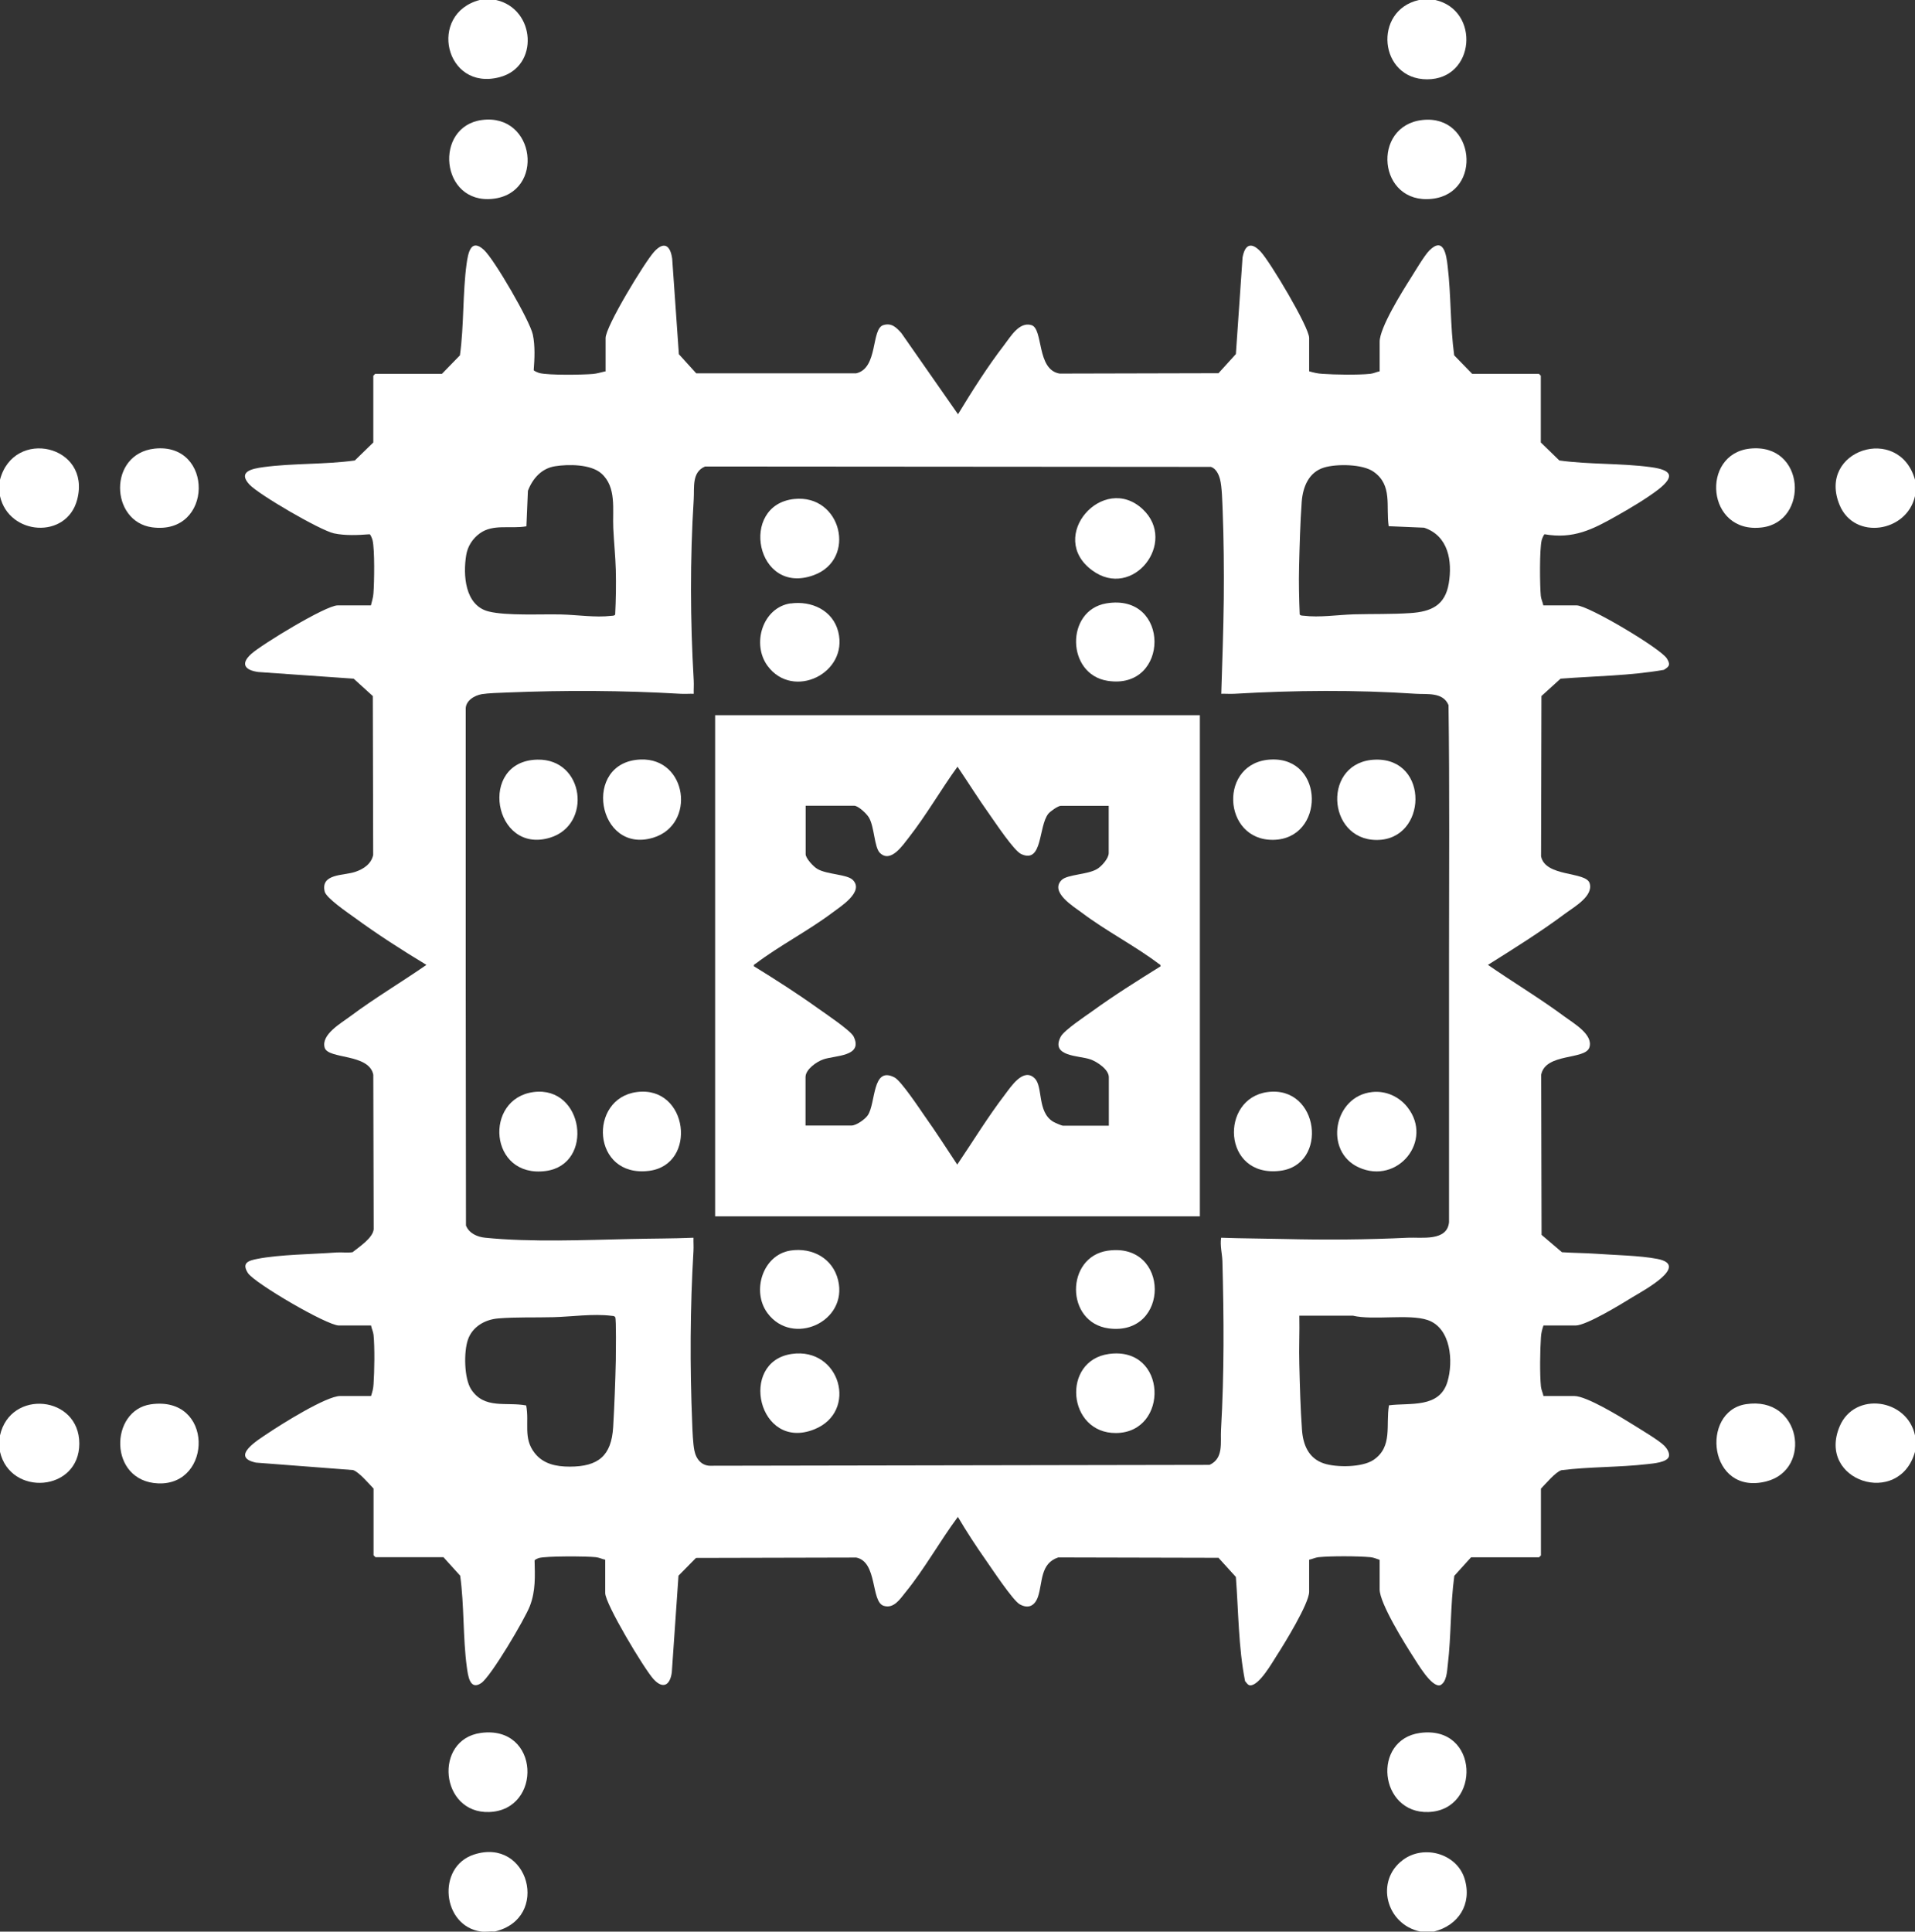 <?xml version="1.0" encoding="UTF-8"?>
<svg id="Layer_1" data-name="Layer 1" xmlns="http://www.w3.org/2000/svg" viewBox="0 0 152.1 153.41">
  <rect x="0" y="0" width="152.1" height="153.41" fill="#333333" stroke="none"/>
  <path fill="#FFFFFF" d="M0,39.4v-1.3c1.09-4.15,7.27-2.76,6.13,1.58-.83,3.18-5.43,2.86-6.13-.28Z"/>
  <path fill="#FFFFFF" d="M39.3,153.4c-.35-.03-.76.05-1.1,0-3.08-.42-3.55-5.13-.56-6.11,4.36-1.43,6.12,5.06,1.66,6.11Z"/>
  <path fill="#FFFFFF" d="M39.4,0c3.14.7,3.46,5.3.28,6.13-4.34,1.14-5.73-5.04-1.58-6.13h1.3Z"/>
  <path fill="#FFFFFF" d="M0,115.3v-1.3c.82-3.7,6.3-3.18,6.3.65s-5.48,4.23-6.3.65Z"/>
  <path fill="#FFFFFF" d="M152.1,114v1.3c-1.25,4.45-7.83,2.33-5.98-2.03,1.19-2.79,5.37-2.19,5.98.73Z"/>
  <path fill="#FFFFFF" d="M114,0c3.59.82,3.17,6.3-.65,6.3s-4.33-5.47-.65-6.3h1.3Z"/>
  <path fill="#FFFFFF" d="M152.1,38.1v1.3c-.64,2.88-4.81,3.52-5.98.73-1.85-4.39,4.72-6.5,5.98-2.03Z"/>
  <path fill="#FFFFFF" d="M113.9,153.4h-1.1c-2.69-.56-3.63-4.02-1.35-5.7,1.66-1.22,4.27-.49,4.88,1.52s-.5,3.7-2.43,4.18Z"/>
  <path fill="#FFFFFF" d="M48.1,29.5v-2.65c0-.93,3.1-6.02,3.85-6.85.8-.88,1.3-.5,1.44.56l.53,7.57,1.38,1.52h12.7c1.77-.4,1.17-3.53,2.16-3.83.66-.2,1.03.19,1.43.63l4.5,6.45c1.13-1.86,2.33-3.76,3.66-5.49.51-.66,1.2-1.88,2.17-1.59s.38,3.54,2.24,3.85l12.62-.03,1.38-1.52.53-7.67c.19-1.04.69-1.26,1.44-.46s3.85,5.99,3.85,6.85v2.65c.36.1.67.18,1.05.2,1,.07,2.82.1,3.8,0,.27-.03.49-.15.75-.2v-2.35c0-1.12,1.8-4,2.46-5.04.35-.55,1.09-1.81,1.49-2.21,1.14-1.13,1.35.37,1.45,1.25.28,2.34.2,4.74.52,7.08l1.43,1.47h5.3l.15.15v5.3l1.47,1.43c2.37.33,4.91.21,7.27.53,1.62.22,1.96.7.6,1.77-.93.72-2.33,1.55-3.37,2.13-1.87,1.06-3.41,1.83-5.67,1.43-.08.05-.2.36-.23.47-.18.71-.15,3.62-.07,4.43.03.27.15.49.2.75h2.65c.91,0,6.71,3.44,7.17,4.23.27.46.22.61-.25.89-2.69.47-5.47.49-8.2.7l-1.52,1.38-.03,12.73c.34,1.67,3.57,1.18,3.86,2.14.31,1.02-1.24,1.88-1.95,2.41-1.96,1.46-4.06,2.77-6.13,4.07,2.01,1.39,4.12,2.65,6.09,4.11.71.53,2.29,1.42,1.97,2.44s-3.48.42-3.83,2.17l.03,12.72,1.62,1.38c.89.06,1.79.06,2.68.12,1.47.11,3.5.14,4.89.41,2.64.51-1.13,2.53-1.95,3.03-.86.53-3.68,2.26-4.54,2.26h-2.55c-.11.34-.18.58-.2.95-.07,1.01-.1,2.91,0,3.9.03.27.15.49.2.75h2.45c.98,0,3.71,1.68,4.64,2.26.6.38,2.08,1.25,2.51,1.69.2.2.44.56.36.86-.15.47-1.27.55-1.71.6-2.25.26-4.56.2-6.82.48-.47.14-1.26,1.09-1.63,1.47v5.3l-.15.15h-5.4l-1.33,1.47c-.32,2.34-.24,4.74-.52,7.08-.06.53-.09,1.36-.6,1.61-.69.19-1.8-1.74-2.15-2.27-.67-1.04-2.66-4.24-2.66-5.34v-2.35c-.27-.08-.44-.18-.74-.21-.99-.09-3.12-.1-4.11,0-.27.03-.49.15-.75.2v2.55c0,.92-1.97,4.13-2.56,5.04-.38.59-1.39,2.38-2.11,2.39-.2,0-.31-.22-.42-.34-.53-2.69-.52-5.52-.73-8.27l-1.38-1.52-12.73-.03c-1.44.48-1.23,1.98-1.6,3.1-.24.72-.75,1.02-1.46.62-.54-.3-2.22-2.84-2.69-3.51-.78-1.11-1.53-2.26-2.22-3.43-1.44,1.94-2.63,4.11-4.16,5.99-.43.53-.93,1.33-1.74,1.07-1.02-.33-.47-3.49-2.17-3.83l-12.73.03-1.39,1.41-.53,7.67c-.13,1.02-.69,1.37-1.44.56s-3.85-5.99-3.85-6.85v-2.65c-.26-.05-.47-.17-.75-.2-.73-.08-3.95-.1-4.53.07-.12.04-.23.09-.33.18.03,1.26.09,2.42-.37,3.62-.38,1.01-3.1,5.62-3.87,6.13-.92.62-1.05-.64-1.14-1.26-.32-2.35-.2-4.9-.53-7.27l-1.33-1.47h-5.4l-.15-.15v-5.3c-.37-.38-1.16-1.32-1.63-1.47l-7.71-.59c-2.1-.45.21-1.83.95-2.33,1.05-.71,4.64-2.96,5.74-2.96h2.45c.11-.34.18-.58.2-.95.07-1.01.1-2.91,0-3.9-.03-.27-.15-.49-.2-.75h-2.55c-.95,0-6.72-3.37-7.23-4.17s.03-.98.74-1.12c1.78-.35,4.4-.37,6.29-.51.42-.03.85.04,1.28-.02.54-.43,1.61-1.13,1.68-1.82l-.03-12.28c-.35-1.7-3.58-1.21-3.86-2.14-.31-1.05,1.32-1.96,2.05-2.51,1.94-1.45,4.04-2.69,6.03-4.07-1.95-1.18-3.89-2.42-5.73-3.77-.5-.36-2.23-1.54-2.35-2.05-.34-1.44,1.5-1.26,2.4-1.56.67-.22,1.29-.62,1.45-1.35l-.03-12.62-1.52-1.38-7.57-.53c-1.06-.14-1.45-.64-.56-1.44.83-.75,5.92-3.85,6.85-3.85h2.65c.07-.32.18-.61.2-.95.07-.86.11-3.49-.07-4.23-.03-.11-.14-.42-.23-.47-.9.07-1.94.12-2.83-.07-1.1-.24-5.95-3.06-6.72-3.88-.96-1.04.24-1.26,1.1-1.38,2.35-.32,4.9-.2,7.27-.53l1.47-1.43v-5.3l.15-.15h5.3l1.43-1.47c.33-2.37.21-4.91.53-7.27.12-.86.34-2.06,1.38-1.1.82.75,3.65,5.63,3.88,6.72.19.89.14,1.93.07,2.83.05.08.36.2.47.23.74.18,3.38.14,4.23.07.34-.03.62-.13.95-.2ZM41.8,41.8c-1.25.22-2.63-.21-3.69.56-.57.41-.97,1.03-1.08,1.72-.26,1.56-.12,4,1.77,4.48,1.42.36,4.19.2,5.76.24,1.28.03,2.71.26,4,.11.11-.01.23,0,.3-.1.06-1.18.08-2.38.05-3.56-.03-1.08-.15-2.21-.2-3.3-.07-1.47.28-3.27-.95-4.35-.84-.74-2.62-.74-3.68-.57s-1.77.96-2.15,1.95l-.12,2.83ZM110.3,41.8c-.24-1.58.33-3.27-1.21-4.34-.87-.61-2.92-.63-3.92-.33-1.23.37-1.69,1.55-1.78,2.72-.12,1.65-.17,3.54-.21,5.19-.03,1.25,0,2.51.05,3.76.07.1.19.09.3.1,1.29.16,2.72-.07,4-.11,1.48-.04,3.03,0,4.5-.1,1.63-.11,2.75-.6,3.04-2.36s-.02-3.77-1.96-4.42l-2.83-.12ZM97,55.1c.08-2.52.17-5.03.2-7.55.02-2.3,0-4.68-.09-7-.03-.67-.05-1.89-.21-2.49-.1-.39-.32-.85-.72-.98l-40.18-.03c-1.07.45-.84,1.67-.9,2.6-.3,4.81-.28,9.59,0,14.4.02.35-.01.7,0,1.05-.35-.01-.7.02-1.05,0-4.6-.27-9.2-.29-13.81-.1-.54.02-1.49.05-1.97.13-.59.1-1.32.53-1.28,1.22,0,7.06,0,14.17,0,21.2l.02,19.78c.24.62.9.91,1.53.97,3.65.37,7.92.18,11.59.1,1.65-.04,3.3-.03,4.95-.1-.01.35.02.7,0,1.05-.27,4.56-.29,9.13-.1,13.71.02.59.06,1.59.17,2.13.14.71.6,1.27,1.38,1.22l39.54-.07c1.14-.52.85-1.79.91-2.79.26-4.5.23-8.89.11-13.4-.02-.58-.2-1.23-.1-1.85,1.65.06,3.3.06,4.95.1,3.33.08,6.56.06,9.89-.1,1.07-.05,3.12.31,3.26-1.24,0-7.03,0-14.1,0-21.1s.05-13.31-.04-19.96c-.44-1.05-1.69-.84-2.6-.9-4.79-.32-9.61-.28-14.4,0-.35.02-.7-.01-1.05,0ZM41.79,111.61c.27,1.39-.26,2.59.67,3.78.68.88,1.71,1.09,2.79,1.09,2.28,0,3.31-.87,3.45-3.13.1-1.7.17-3.59.21-5.29,0-.45.05-3.32-.05-3.46-.08-.1-.19-.09-.3-.1-1.47-.18-3.13.07-4.6.11s-3-.02-4.4.1c-1.05.09-2.05.66-2.4,1.7-.33.97-.3,3.06.26,3.93,1.05,1.61,2.79.98,4.37,1.28ZM110.31,111.61c1.69-.22,4.03.26,4.66-1.89.47-1.59.28-4.24-1.57-4.88-1.49-.51-4.33.04-5.95-.35h-4.25c.03,1.29-.04,2.58,0,3.86.04,1.65.09,3.55.21,5.19.08,1.18.51,2.27,1.72,2.68,1,.34,3.08.33,3.97-.28,1.54-1.05.95-2.78,1.22-4.33Z"/>
  <path fill="#FFFFFF" d="M112.78,137.63c4.74-.65,4.88,6.14.67,6.28-3.92.13-4.5-5.75-.67-6.28Z"/>
  <path fill="#FFFFFF" d="M12.28,35.63c4.73-.51,4.68,6.91-.2,6.25-3.34-.46-3.51-5.84.2-6.25Z"/>
  <path fill="#FFFFFF" d="M138.98,35.63c4.44-.48,4.73,5.8.96,6.26-4.42.54-4.89-5.83-.96-6.26Z"/>
  <path fill="#FFFFFF" d="M38.28,9.53c4.27-.56,5.04,5.81.86,6.26s-4.71-5.76-.86-6.26Z"/>
  <path fill="#FFFFFF" d="M38.18,137.63c4.74-.65,4.92,6.14.67,6.28-3.9.13-4.43-5.76-.67-6.28Z"/>
  <path fill="#FFFFFF" d="M138.67,111.52c4.37-.68,5.31,5.18,1.63,6.13-4.61,1.18-5.28-5.56-1.63-6.13Z"/>
  <path fill="#FFFFFF" d="M112.98,9.53c4.18-.46,4.84,5.81.76,6.26-4.31.48-4.84-5.81-.76-6.26Z"/>
  <path fill="#FFFFFF" d="M11.98,111.53c5-.72,4.93,6.46.58,6.28-3.96-.17-3.87-5.8-.58-6.28Z"/>
  <path fill="#FFFFFF" d="M95.3,56.8v39.8h-38.5v-39.8h38.5ZM88.1,64h-3.85c-.22,0-.82.43-.98.62-.81,1-.43,4-2.16,3.21-.57-.26-2.03-2.46-2.49-3.11-.89-1.25-1.71-2.56-2.57-3.83-1.33,1.84-2.47,3.84-3.87,5.63-.46.58-1.43,2.06-2.29,1.22-.46-.45-.43-2.07-.88-2.82-.18-.3-.84-.93-1.17-.93h-3.85v3.85c0,.33.63,1,.93,1.17.76.45,2.38.42,2.82.88.92.93-.99,2.11-1.62,2.59-1.92,1.44-4.22,2.63-6.07,4.03-.09.06-.2.09-.17.23,1.74,1.07,3.47,2.18,5.13,3.37.55.39,2.56,1.74,2.79,2.21.79,1.61-1.5,1.49-2.42,1.82-.52.18-1.4.79-1.4,1.4v3.85h3.65c.38,0,1.07-.49,1.29-.81.66-.96.33-3.95,2.13-3.01.52.27,1.98,2.47,2.41,3.09.89,1.25,1.72,2.55,2.57,3.83,1.26-1.86,2.44-3.8,3.81-5.59.46-.6,1.45-2.14,2.34-1.26.68.66.18,2.65,1.46,3.44.13.08.68.32.78.32h3.65v-3.85c0-.62-.95-1.24-1.48-1.42-.89-.31-3.18-.2-2.34-1.8.26-.5,1.94-1.62,2.49-2.01,1.75-1.27,3.6-2.43,5.43-3.57.03-.14-.08-.17-.17-.23-1.85-1.4-4.15-2.58-6.07-4.03-.64-.48-2.56-1.63-1.62-2.59.45-.46,2.07-.43,2.82-.88.36-.21.93-.84.93-1.27v-3.75Z"/>
  <path fill="#FFFFFF" d="M42.68,60.33c3.75-.08,4.36,5.19,1,6.2-4.49,1.36-5.75-6.1-1-6.2Z"/>
  <path fill="#FFFFFF" d="M63.08,39.63c3.75-.4,5,4.79,1.55,6.05-4.59,1.68-5.97-5.58-1.55-6.05Z"/>
  <path fill="#FFFFFF" d="M108.98,86.73c1.1-.12,2.15.36,2.82,1.22,2.06,2.64-.78,6.16-3.87,4.77-2.81-1.27-2-5.67,1.05-5.99Z"/>
  <path fill="#FFFFFF" d="M62.88,107.53c3.85-.56,5.31,4.59,1.79,5.99-4.44,1.77-6.05-5.37-1.79-5.99Z"/>
  <path fill="#FFFFFF" d="M109.28,60.33c4.27-.09,4.09,6.38.07,6.38s-4.33-6.29-.07-6.38Z"/>
  <path fill="#FFFFFF" d="M50.58,86.73c4.09-.54,4.85,5.78.96,6.26-4.55.56-4.83-5.76-.96-6.26Z"/>
  <path fill="#FFFFFF" d="M87.98,99.33c4.98-.72,4.96,6.81.08,6.17-3.46-.46-3.44-5.68-.08-6.17Z"/>
  <path fill="#FFFFFF" d="M88.08,107.53c4.65-.63,4.8,6.24.57,6.28-3.88.04-4.36-5.76-.57-6.28Z"/>
  <path fill="#FFFFFF" d="M100.98,60.32c4.26-.16,4.25,6.31.16,6.38s-4.37-6.22-.16-6.38Z"/>
  <path fill="#FFFFFF" d="M90.76,40.44c2.8,2.62-.78,7.24-4.01,4.86-3.65-2.68.89-7.78,4.01-4.86Z"/>
  <path fill="#FFFFFF" d="M42.38,86.73c4-.52,4.85,5.75.97,6.27-4.52.6-4.94-5.75-.97-6.27Z"/>
  <path fill="#FFFFFF" d="M100.68,86.73c4.11-.54,4.87,5.81.96,6.26-4.56.53-4.77-5.76-.96-6.26Z"/>
  <path fill="#FFFFFF" d="M50.88,60.32c3.71-.14,4.42,5.17,1,6.21-4.45,1.35-5.69-6.03-1-6.21Z"/>
  <path fill="#FFFFFF" d="M62.78,47.93c1.66-.24,3.37.53,3.8,2.25.82,3.29-3.59,5.44-5.61,2.71-1.29-1.74-.4-4.64,1.82-4.97Z"/>
  <path fill="#FFFFFF" d="M62.77,99.32c1.74-.27,3.38.61,3.8,2.36.79,3.31-3.63,5.28-5.61,2.61-1.29-1.74-.38-4.63,1.82-4.97Z"/>
  <path fill="#FFFFFF" d="M87.87,47.92c5.12-.86,5.05,6.93.1,6.15-3.28-.51-3.36-5.6-.1-6.15Z"/>
</svg>